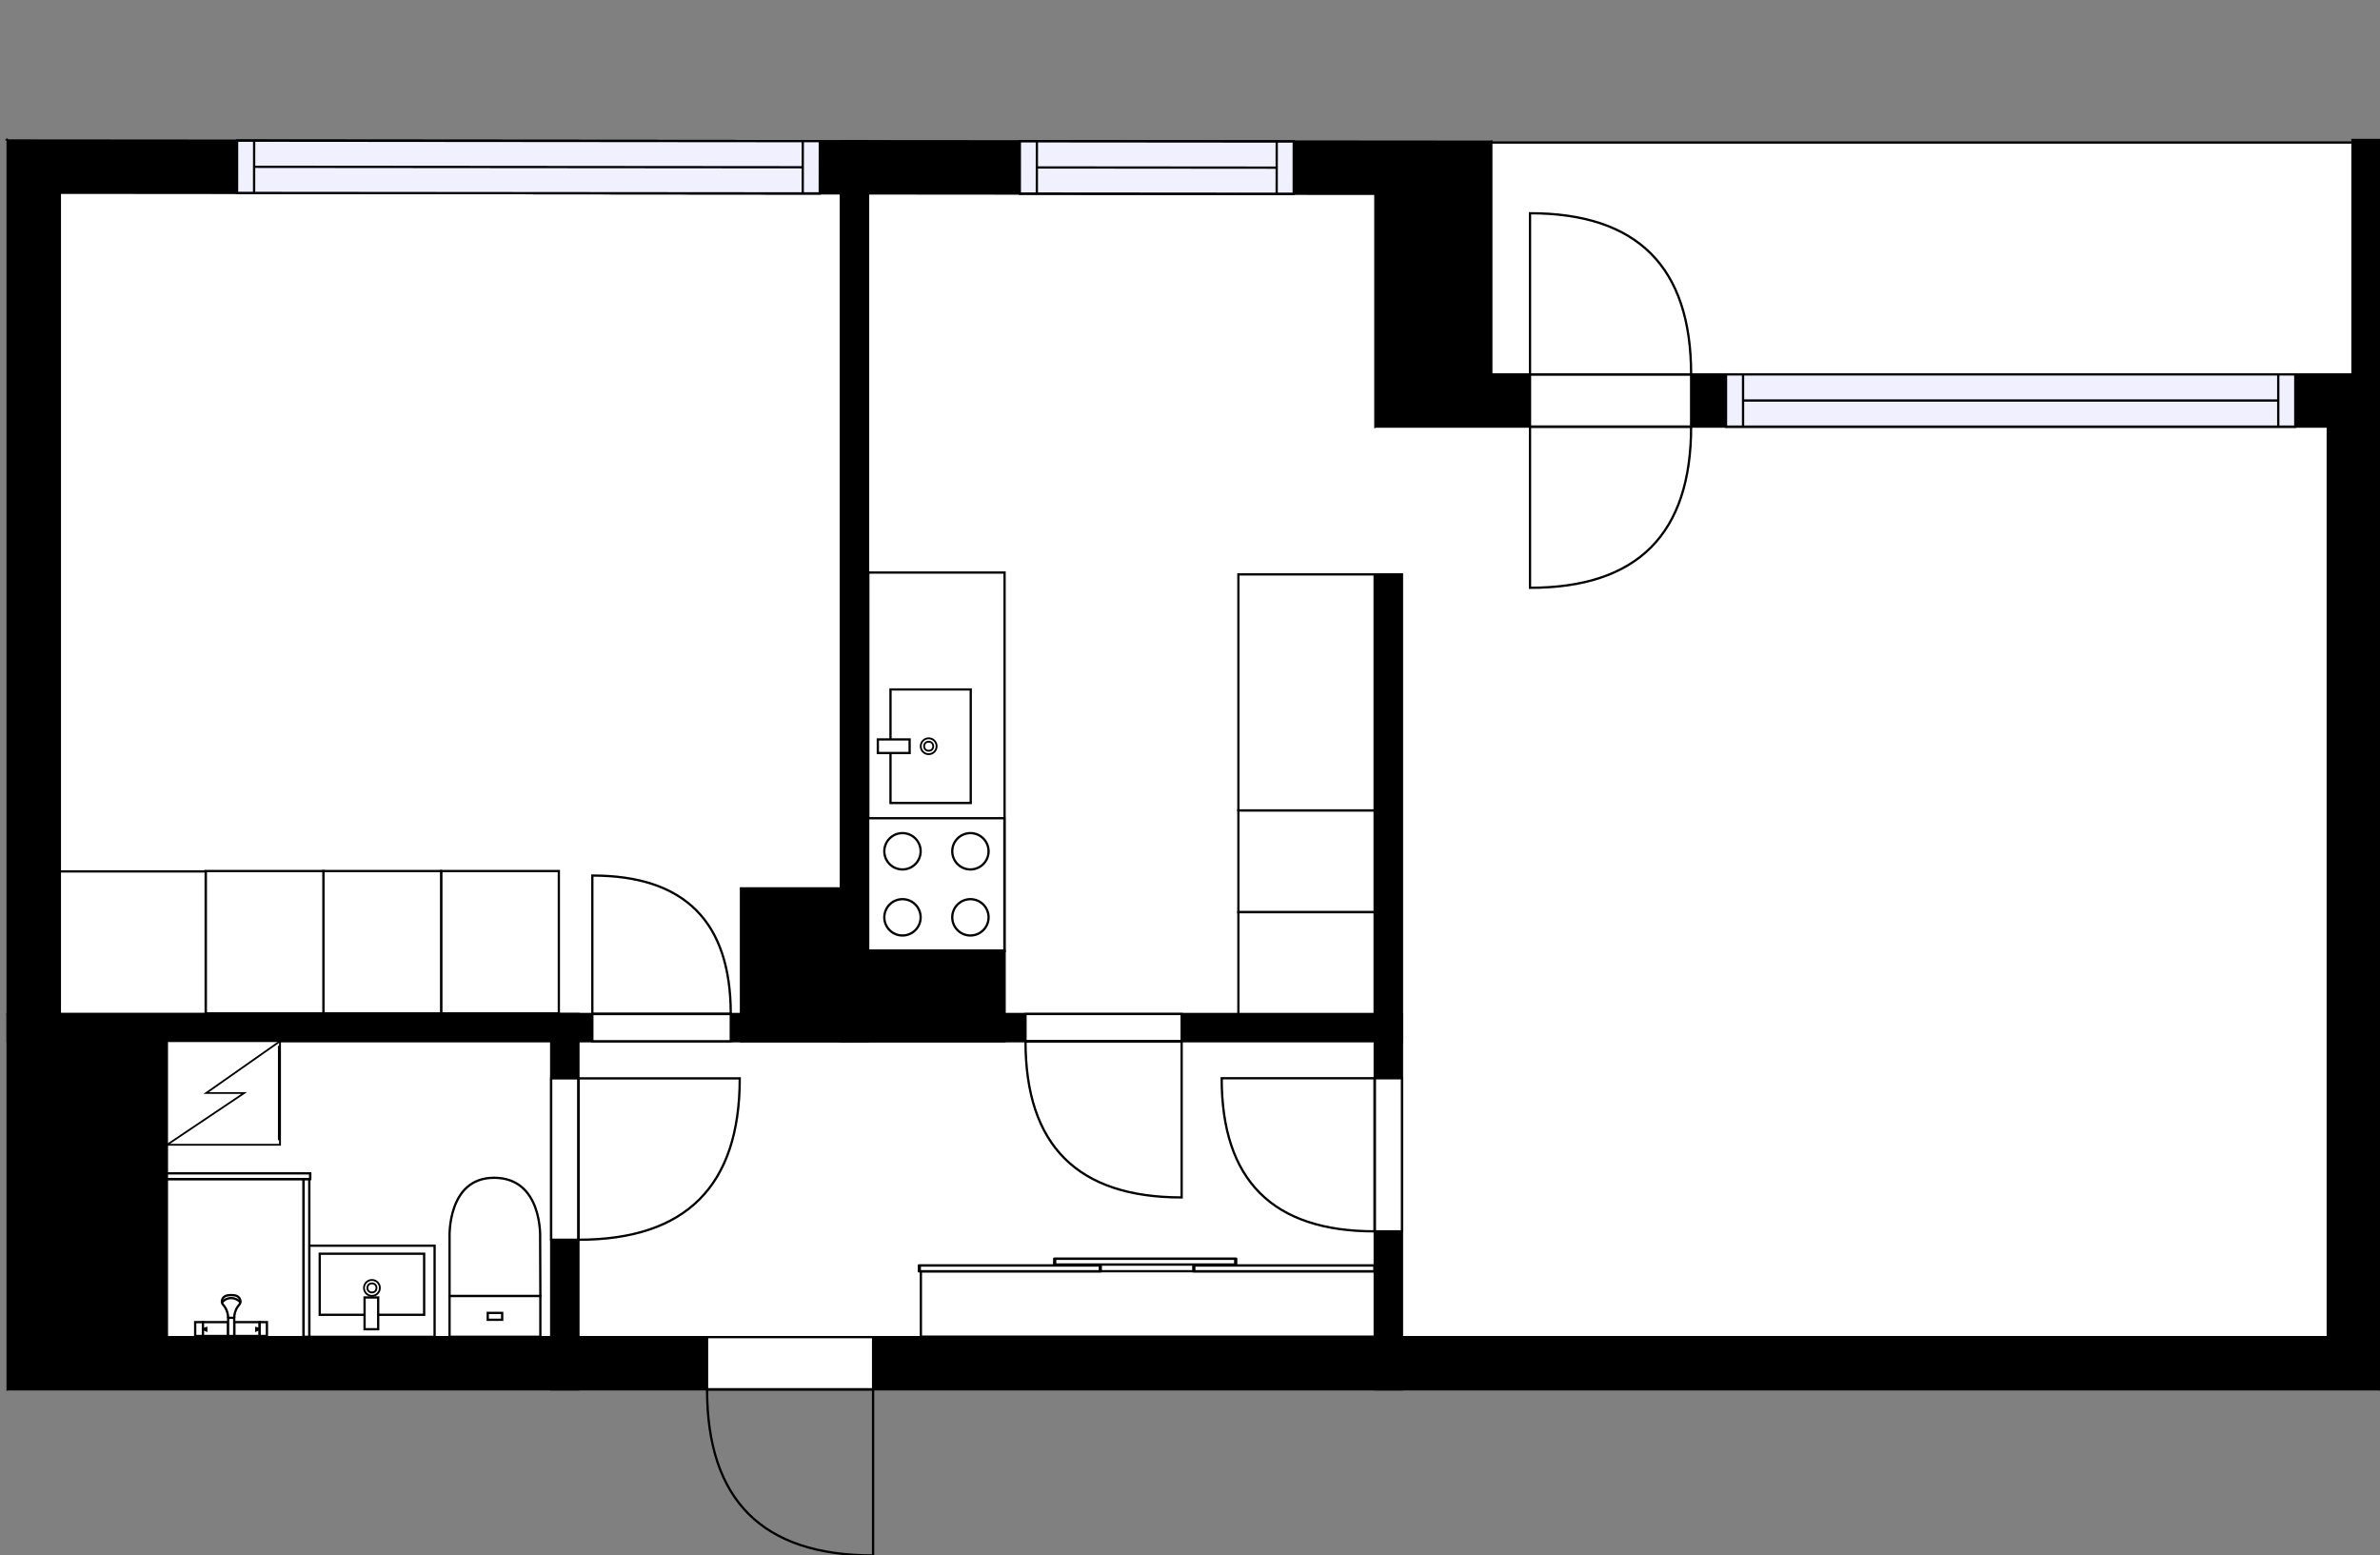 <?xml version="1.0" encoding="utf-8"?>
<svg height="684.87" id="temp" version="1.1" viewBox="0 0 1048.19 684.87" width="1048.19" xmlns="http://www.w3.org/2000/svg" xmlns:xlink="http://www.w3.org/1999/xlink"><rect x="0" y="0" width="1048.19" height="684.87" fill="#808080" stroke="none"/><defs/><g class="Model v1-1" id="Model"><g class="Floor"><g class="Floorplan Floor-1" id="Floor-1" transform="matrix(1,0,0,1,0,0)"><g class="Space Undefined" fill="#ffffff" id="5014d4aa-8e9c-4853-ad4f-e8379ef1ab29" stroke="#ffffff" style="fill-opacity: 1; stroke-opacity: 1; stroke-width: 1;"><polygon points="242.75,588.74 73.51,588.74 73.51,458.47 242.75,458.47 "/><g class="Dimension" transform="matrix(1,0,0,1,73.513,458.472)"><g class="Visual" style="display: none;" transform="matrix(1,0,0,1,0,0)"><g class="DimensionMark" fill="#000000" id="mark1" stroke="none" style="fill-opacity: 1; pointer-events: visible;" transform="matrix(1,0,0,1,84.618,0)"><polygon points="-5,5,0,0,5,5"/></g><g class="DimensionMark" fill="#000000" id="mark2" stroke="none" style="fill-opacity: 1; pointer-events: visible;" transform="matrix(1,0,0,1,169.236,65.134)"><polygon points="-5,-5,0,0,-5,5"/></g><g class="DimensionMark" fill="#000000" id="mark3" stroke="none" style="fill-opacity: 1; pointer-events: visible;" transform="matrix(1,0,0,1,84.618,130.268)"><polygon points="-5,-5,0,0,5,-5"/></g><g class="DimensionMark" fill="#000000" id="mark4" stroke="none" style="fill-opacity: 1; pointer-events: visible;" transform="matrix(1,0,0,1,0,65.134)"><polygon points="5,5,0,0,5,-5"/></g></g><g class="SpaceDimensionsLabel" transform="matrix(1,0,0,1,84.618,65.134)"><g class="TextLabel NameLabel" id="NameLabel" style="display: block;"/><g class="TextLabel DimensionMeasureLabel" id="DimensionMeasureLabel" style="display: none;" transform="matrix(1,0,0,1,-40.531,79.594)"/></g></g></g><g class="Space Entry Lobby" fill="#ffffff" id="070b4c0c-1d5d-4fa2-b7e0-bde08a01d1d9" stroke="#ffffff" style="fill-opacity: 1; stroke-opacity: 1; stroke-width: 1;"><polygon points="605.45,588.74 254.75,588.74 254.75,458.47 605.45,458.47 "/><g class="Dimension" transform="matrix(1,0,0,1,254.75,458.472)"><g class="Visual" style="display: none;" transform="matrix(1,0,0,1,0,0)"><g class="DimensionMark" fill="#000000" id="mark1" stroke="none" style="fill-opacity: 1; pointer-events: visible;" transform="matrix(1,0,0,1,175.352,0)"><polygon points="-5,5,0,0,5,5"/></g><g class="DimensionMark" fill="#000000" id="mark2" stroke="none" style="fill-opacity: 1; pointer-events: visible;" transform="matrix(1,0,0,1,350.705,65.134)"><polygon points="-5,-5,0,0,-5,5"/></g><g class="DimensionMark" fill="#000000" id="mark3" stroke="none" style="fill-opacity: 1; pointer-events: visible;" transform="matrix(1,0,0,1,175.352,130.268)"><polygon points="-5,-5,0,0,5,-5"/></g><g class="DimensionMark" fill="#000000" id="mark4" stroke="none" style="fill-opacity: 1; pointer-events: visible;" transform="matrix(1,0,0,1,0,65.134)"><polygon points="5,5,0,0,5,-5"/></g></g><g class="SpaceDimensionsLabel" transform="matrix(1,0,0,1,108.969,64.563)"><g class="TextLabel NameLabel" id="NameLabel" style="display: block;"/><g class="TextLabel DimensionMeasureLabel" id="DimensionMeasureLabel" style="display: none;" transform="matrix(1,0,0,1,-118.844,79.516)"/></g></g></g><g class="Space Bedroom" fill="#ffffff" id="6341c34c-ab31-4864-93da-138b56eb26be" stroke="#ffffff" style="fill-opacity: 1; stroke-opacity: 1; stroke-width: 1;"><polygon points="370.32,85.00 370.32,391.15 326.33,391.15 326.33,446.47 26.36,446.47 26.36,84.88 "/><g class="Dimension" transform="matrix(1,0,0,1,26.358,84.94)"><g class="Visual" style="display: none;" transform="matrix(1,0,0,1,0,0)"><g class="DimensionMark" fill="#000000" id="mark1" stroke="none" style="fill-opacity: 1; pointer-events: visible;" transform="matrix(1,0,0,1,171.98,0)"><polygon points="-5,5,0,0,5,5"/></g><g class="DimensionMark" fill="#000000" id="mark2" stroke="none" style="fill-opacity: 1; pointer-events: visible;" transform="matrix(1,0,0,1,343.961,180.736)"><polygon points="-5,-5,0,0,-5,5"/></g><g class="DimensionMark" fill="#000000" id="mark3" stroke="none" style="fill-opacity: 1; pointer-events: visible;" transform="matrix(1,0,0,1,171.98,361.532)"><polygon points="-5,-5,0,0,5,-5"/></g><g class="DimensionMark" fill="#000000" id="mark4" stroke="none" style="fill-opacity: 1; pointer-events: visible;" transform="matrix(1,0,0,1,0,180.736)"><polygon points="5,5,0,0,5,-5"/></g></g><g class="SpaceDimensionsLabel" transform="matrix(1,0,0,1,141.91,181.452)"><g class="TextLabel NameLabel" id="NameLabel" style="display: block;"/><g class="TextLabel DimensionMeasureLabel" id="DimensionMeasureLabel" style="display: none;" transform="matrix(1,0,0,1,-113.703,79.594)"/></g></g></g><g class="Space Outdoor" fill="#ffffff" id="132a5de2-fcb6-46f6-b9ab-0c686e16eb65" stroke="#000000" style="stroke-width: 1; fill-opacity: 1; stroke-opacity: 1;"><polygon points="652.19,167.66 652.19,62.75 1040.46,62.75 1040.46,170.87 651.78,170.87 652.19,167.66 "/><g class="Dimension" transform="matrix(1,0,0,1,652.187,62.755)"><g class="Visual" style="display: none;" transform="matrix(1,0,0,1,0,0)"><g class="DimensionMark" fill="#000000" id="mark1" stroke="none" style="fill-opacity: 1; pointer-events: visible;" transform="matrix(1,0,0,1,193.93,0)"><polygon points="-5,5,0,0,5,5"/></g><g class="DimensionMark" fill="#000000" id="mark2" stroke="none" style="fill-opacity: 1; pointer-events: visible;" transform="matrix(1,0,0,1,388.269,54.056)"><polygon points="-5,-5,0,0,-5,5"/></g><g class="DimensionMark" fill="#000000" id="mark3" stroke="none" style="fill-opacity: 1; pointer-events: visible;" transform="matrix(1,0,0,1,193.93,108.113)"><polygon points="-5,-5,0,0,5,-5"/></g><g class="DimensionMark" fill="#000000" id="mark4" stroke="none" style="fill-opacity: 1; pointer-events: visible;" transform="matrix(1,0,0,1,0,54.056)"><polygon points="5,5,0,0,5,-5"/></g></g><g class="SpaceDimensionsLabel" transform="matrix(1,0,0,1,145.134,63.496)"><g class="TextLabel NameLabel" id="NameLabel" style="display: block;"/><g class="TextLabel DimensionMeasureLabel" id="DimensionMeasureLabel" style="display: none;" transform="matrix(1,0,0,1,-56.531,79.594)"/></g></g></g><g class="Space LivingRoom" fill="#ffffff" id="9747fba0-3e00-4589-b39a-ba85a390ac50" stroke="#ffffff" style="fill-opacity: 1; stroke-opacity: 1; stroke-width: 1;"><polygon points="1025.19,588.74 618.67,588.74 618.67,187.85 1025.19,187.85 "/><g class="Dimension" transform="matrix(1,0,0,1,618.674,187.852)"><g class="Visual" style="display: none;" transform="matrix(1,0,0,1,0,0)"><g class="DimensionMark" fill="#000000" id="mark1" stroke="none" style="fill-opacity: 1; pointer-events: visible;" transform="matrix(1,0,0,1,203.258,0)"><polygon points="-5,5,0,0,5,5"/></g><g class="DimensionMark" fill="#000000" id="mark2" stroke="none" style="fill-opacity: 1; pointer-events: visible;" transform="matrix(1,0,0,1,406.516,200.444)"><polygon points="-5,-5,0,0,-5,5"/></g><g class="DimensionMark" fill="#000000" id="mark3" stroke="none" style="fill-opacity: 1; pointer-events: visible;" transform="matrix(1,0,0,1,203.258,400.887)"><polygon points="-5,-5,0,0,5,-5"/></g><g class="DimensionMark" fill="#000000" id="mark4" stroke="none" style="fill-opacity: 1; pointer-events: visible;" transform="matrix(1,0,0,1,0,200.444)"><polygon points="5,5,0,0,5,-5"/></g></g><g class="SpaceDimensionsLabel" transform="matrix(1,0,0,1,179.227,215.736)"><g class="TextLabel NameLabel" id="NameLabel" style="display: block;"/><g class="TextLabel DimensionMeasureLabel" id="DimensionMeasureLabel" style="display: none;" transform="matrix(1,0,0,1,-114.625,79.594)"/></g></g></g><g class="Space Kitchen" fill="#ffffff" id="17f344a0-a1ae-4fcd-ae78-8e5772aa4109" stroke="#ffffff" style="fill-opacity: 1; stroke-opacity: 1; stroke-width: 1;"><polygon points="605.73,85.35 605.73,187.85 618.67,187.85 618.67,588.74 617.45,588.74 617.45,252.90 605.45,252.90 605.45,446.47 442.45,446.47 442.45,418.77 382.32,418.77 382.32,85.00 "/><g class="Dimension" transform="matrix(1,0,0,1,382.319,85.183)"><g class="Visual" style="display: none;" transform="matrix(1,0,0,1,0,0)"><g class="DimensionMark" fill="#000000" id="mark1" stroke="none" style="fill-opacity: 1; pointer-events: visible;" transform="matrix(1,0,0,1,235.136,0)"><polygon points="-5,5,0,0,5,5"/></g><g class="DimensionMark" fill="#000000" id="mark2" stroke="none" style="fill-opacity: 1; pointer-events: visible;" transform="matrix(1,0,0,1,236.355,251.686)"><polygon points="-5,-5,0,0,-5,5"/></g><g class="DimensionMark" fill="#000000" id="mark3" stroke="none" style="fill-opacity: 1; pointer-events: visible;" transform="matrix(1,0,0,1,235.136,503.556)"><polygon points="-5,-5,0,0,5,-5"/></g><g class="DimensionMark" fill="#000000" id="mark4" stroke="none" style="fill-opacity: 1; pointer-events: visible;" transform="matrix(1,0,0,1,0,251.686)"><polygon points="5,5,0,0,5,-5"/></g></g><g class="SpaceDimensionsLabel" transform="matrix(1,0,0,1,100.486,238.592)"><g class="TextLabel NameLabel" id="NameLabel" style="display: block;"/><g class="TextLabel DimensionMeasureLabel" id="DimensionMeasureLabel" style="display: none;" transform="matrix(1,0,0,1,-128.508,79.594)"/></g></g></g><g class="Wall External" fill="#000000" id="Wall" stroke="#000000" style="fill-opacity: 1; stroke-opacity: 1; stroke-width: 1;"><polygon points="3.36,61.86 3.36,446.47 26.36,446.47 26.36,84.88 "/></g><g class="Wall External" fill="#000000" id="Wall" stroke="#000000" style="fill-opacity: 1; stroke-opacity: 1; stroke-width: 1;"><polygon points="3.36,446.47 3.36,611.74 73.51,588.74 73.51,446.47 "/></g><g class="Wall External" fill="#000000" id="Wall" stroke="#000000" style="fill-opacity: 1; stroke-opacity: 1; stroke-width: 1;"><polygon points="3.36,611.74 1048.19,611.74 1025.19,588.74 73.51,588.74 "/><g class="Door Swing Beside" fill="#ffffff" id="Door" stroke="#000000" style="fill-opacity: 1; stroke-width: 1; stroke-opacity: 1;"><polygon points="311.40,611.74 384.53,611.74 384.53,588.74 311.40,588.74 "/><g class="Panel Left Negative" fill="none" id="Panel" style=""><g class="PanelArea" fill="none" id="PanelArea" stroke="none" style=""><polygon points="311.40,611.74 384.53,611.74 384.53,588.74 311.40,588.74 "/></g><path d="M311.40,611.74 q0.00,73.13 73.13,73.13 l0.00,-73.13Z"/></g></g></g><g class="Wall External" fill="#000000" id="Wall" stroke="#000000" style="fill-opacity: 1; stroke-opacity: 1; stroke-width: 1;"><polygon points="1048.19,611.74 1048.19,164.85 1025.19,187.85 1025.19,588.74 "/></g><g class="Wall External" fill="#000000" id="Wall" stroke="#000000" style="fill-opacity: 1; stroke-opacity: 1; stroke-width: 1;"><polygon points="1048.19,164.85 656.80,164.85 605.73,187.85 1025.19,187.85 "/><g class="Door Swing Opposite" fill="#ffffff" id="Door" stroke="#000000" style="fill-opacity: 1; stroke-width: 1; stroke-opacity: 1;"><polygon points="744.80,164.85 673.84,164.85 673.84,187.85 744.80,187.85 "/><g class="Panel Left Negative" fill="none" id="Panel" style=""><g class="PanelArea" fill="none" id="PanelArea" stroke="none" style=""><polygon points="744.80,164.85 673.84,164.85 673.84,187.85 744.80,187.85 "/></g><path d="M744.80,164.85 q0.00,-70.96 -70.96,-70.96 l0.00,70.96Z"/></g><g class="Panel Right Positive" fill="none" id="Panel" style=""><g class="PanelArea" fill="none" id="PanelArea" stroke="none" style=""><polygon points="744.80,164.85 673.84,164.85 673.84,187.85 744.80,187.85 "/></g><path d="M744.80,187.85 q0.00,70.96 -70.96,70.96 l0.00,-70.96Z"/></g></g><g class="Window Regular" fill="#f0f0ff" id="Window" stroke="#000000" style="fill-opacity: 1; stroke-width: 1; stroke-opacity: 1;"><polygon points="1010.88,164.85 760.17,164.85 760.17,187.85 1010.88,187.85 "/><g class="Glass" id="Glass"><polygon points="1010.88,164.85 760.17,164.85 760.17,187.85 1010.88,187.85 "/></g><g class="Panel" id="Panel"><line x1="1003.38" x2="767.67" y1="176.35" y2="176.35"/><line x1="1003.38" x2="1003.38" y1="164.85" y2="187.85"/><line x1="767.67" x2="767.67" y1="164.85" y2="187.85"/></g></g></g><g class="Wall External" fill="#000000" id="Wall" stroke="#000000" style="fill-opacity: 1; stroke-opacity: 1; stroke-width: 1;"><polygon points="656.80,164.85 656.80,62.39 605.73,85.35 605.73,187.85 "/></g><g class="Wall External" fill="#000000" id="Wall" stroke="#000000" style="fill-opacity: 1; stroke-opacity: 1; stroke-width: 1;"><polygon points="656.80,62.39 3.36,61.86 26.36,84.88 605.73,85.35 "/><g class="Window Regular" fill="#f0f0ff" id="Window" stroke="#000000" style="fill-opacity: 1; stroke-width: 1; stroke-opacity: 1;"><polygon points="361.06,62.15 104.43,61.94 104.41,84.94 361.04,85.15 "/><g class="Glass" id="Glass"><polygon points="361.06,62.15 104.43,61.94 104.41,84.94 361.04,85.15 "/></g><g class="Panel" id="Panel"><line x1="353.55" x2="111.92" y1="73.644" y2="73.446"/><line x1="353.56" x2="353.54" y1="62.144" y2="85.144"/><line x1="111.93" x2="111.91" y1="61.946" y2="84.946"/></g></g><g class="Window Regular" fill="#f0f0ff" id="Window" stroke="#000000" style="fill-opacity: 1; stroke-width: 1; stroke-opacity: 1;"><polygon points="569.79,62.32 449.16,62.22 449.14,85.22 569.77,85.32 "/><g class="Glass" id="Glass"><polygon points="569.79,62.32 449.16,62.22 449.14,85.22 569.77,85.32 "/></g><g class="Panel" id="Panel"><line x1="562.28" x2="456.65" y1="73.814" y2="73.726"/><line x1="562.29" x2="562.27" y1="62.314" y2="85.314"/><line x1="456.66" x2="456.64" y1="62.226" y2="85.226"/></g></g></g><g class="Wall" fill="#000000" id="Wall" stroke="#000000" style="fill-opacity: 1; stroke-opacity: 1; stroke-width: 1;"><polygon points="605.45,252.90 605.45,611.74 617.45,611.74 617.45,252.90 "/><g class="Door Swing Beside" fill="#ffffff" id="Door" stroke="#000000" style="fill-opacity: 1; stroke-width: 1; stroke-opacity: 1;"><polygon points="605.45,474.77 605.45,542.17 617.45,542.17 617.45,474.77 "/><g class="Panel Right Negative" fill="none" id="Panel" style=""><g class="PanelArea" fill="none" id="PanelArea" stroke="none" style=""><polygon points="605.45,474.77 605.45,542.17 617.45,542.17 617.45,474.77 "/></g><path d="M605.45,542.17 q-67.40,0.00 -67.40,-67.40 l67.40,0.00Z"/></g></g></g><g class="Wall" fill="#000000" id="Wall" stroke="#000000" style="fill-opacity: 1; stroke-opacity: 1; stroke-width: 1;"><polygon points="3.36,446.47 617.45,446.47 617.45,458.47 3.36,458.47 "/><g class="Door Swing Beside" fill="#ffffff" id="Door" stroke="#000000" style="fill-opacity: 1; stroke-width: 1; stroke-opacity: 1;"><polygon points="260.88,446.47 321.84,446.47 321.84,458.47 260.88,458.47 "/><g class="Panel Right Negative" fill="none" id="Panel" style=""><g class="PanelArea" fill="none" id="PanelArea" stroke="none" style=""><polygon points="260.88,446.47 321.84,446.47 321.84,458.47 260.88,458.47 "/></g><path d="M321.84,446.47 q0.00,-60.96 -60.96,-60.96 l0.00,60.96Z"/></g></g><g class="Door Swing Beside" fill="#ffffff" id="Door" stroke="#000000" style="fill-opacity: 1; stroke-width: 1; stroke-opacity: 1;"><polygon points="451.65,446.47 520.42,446.47 520.42,458.47 451.65,458.47 "/><g class="Panel Right Positive" fill="none" id="Panel" style=""><g class="PanelArea" fill="none" id="PanelArea" stroke="none" style=""><polygon points="451.65,446.47 520.42,446.47 520.42,458.47 451.65,458.47 "/></g><path d="M451.65,458.47 q0.00,68.77 68.77,68.77 l0.00,-68.77Z"/></g></g></g><g class="Wall" fill="#000000" id="Wall" stroke="#000000" style="fill-opacity: 1; stroke-opacity: 1; stroke-width: 1;"><polygon points="254.75,446.47 254.75,611.74 242.75,611.74 242.75,446.47 "/><g class="Door Swing Beside" fill="#ffffff" id="Door" stroke="#000000" style="fill-opacity: 1; stroke-width: 1; stroke-opacity: 1;"><polygon points="254.75,474.82 254.75,545.87 242.75,545.87 242.75,474.82 "/><g class="Panel Right Negative" fill="none" id="Panel" style=""><g class="PanelArea" fill="none" id="PanelArea" stroke="none" style=""><polygon points="254.75,474.82 254.75,545.87 242.75,545.87 242.75,474.82 "/></g><path d="M254.75,545.87 q71.05,0.00 71.05,-71.05 l-71.05,0.00Z"/></g></g></g><g class="Wall" fill="#000000" id="Wall" stroke="#000000" style="fill-opacity: 1; stroke-opacity: 1; stroke-width: 1;"><polygon points="370.32,62.16 370.32,458.47 382.32,458.47 382.32,62.16 "/></g><g class="Wall" fill="#000000" id="Wall" stroke="#000000" style="fill-opacity: 1; stroke-opacity: 1; stroke-width: 1;"><polygon points="326.33,391.15 326.33,458.47 375.02,458.47 375.02,391.15 "/></g><g class="Wall" fill="#000000" id="Wall" stroke="#000000" style="fill-opacity: 1; stroke-opacity: 1; stroke-width: 1;"><polygon points="442.45,458.47 442.45,418.77 371.31,418.77 371.31,458.47 "/></g><g class="Wall External" fill="#000000" id="Wall" stroke="#000000" style="fill-opacity: 1; stroke-opacity: 1; stroke-width: 1;"><polygon points="1048.06,188.87 1048.06,61.63 1036.06,61.63 1036.06,188.87 "/></g><g class="FixedFurnitureSet" id="FixedFurnitureSet" style="" transform="matrix(0,1,-1,0,605.408,356.817)"><g class="FixedFurniture Closet" fill="#ffffff" stroke="#000000" style="fill-opacity: 1; stroke-opacity: 1;" transform="matrix(1,0,0,1,0,0)">
<g class="BoundaryPolygon">
<polygon points="0.00,0.00 44.83,0.00 44.83,60.00 0.00,60.00 "/>
</g>
<g class="Direction" fill-opacity="0.9" style="display: none;">
<polygon fill="#444444" points="23.54,54.70 23.54,44.08 20.53,44.08 20.53,54.70 16.73,54.70 22.03,60.00 27.33,54.70 23.54,54.70 "/>
</g>
<g class="Name" fill-opacity="0.9" style="display: none;">

</g>
<desc>Width:60 Height:200 Depth:60 Elevation:0</desc>
</g><g class="FixedFurniture Closet" fill="#ffffff" stroke="#000000" style="fill-opacity: 1; stroke-opacity: 1;" transform="matrix(1,0,0,1,44.825,0)">
<g class="BoundaryPolygon">
<polygon points="0.00,0.00 44.83,0.00 44.83,60.00 0.00,60.00 "/>
</g>
<g class="Direction" fill-opacity="0.9" style="display: none;">
<polygon fill="#444444" points="23.54,54.70 23.54,44.08 20.53,44.08 20.53,54.70 16.73,54.70 22.03,60.00 27.33,54.70 23.54,54.70 "/>
</g>
<g class="Name" fill-opacity="0.9" style="display: none;">

</g>
<desc>Width:60 Height:200 Depth:60 Elevation:0</desc>
</g></g><g class="FixedFurnitureSet" id="FixedFurnitureSet" style="" transform="matrix(-1,0,0,-1,191.401,588.615)"><g class="FixedFurniture BaseCabinet" fill="#ffffff" stroke="#000000" style="fill-opacity: 1; stroke-opacity: 1;" transform="matrix(1,0,0,1,0,0)">
<g class="BoundaryPolygon">
<polygon points="0.00,0.00 55.19,0.00 55.19,40.13 0.00,40.13 "/>
</g>
<g class="Direction" fill-opacity="0.9" style="display: none;">
<polygon fill="#444444" points="29.45,36.92 29.45,26.30 26.44,26.30 26.44,36.92 22.63,36.92 27.94,41.72 33.24,36.92 29.45,36.92 "/>
</g>
<g class="Name" fill-opacity="0.9" style="display: none;">

</g>
<desc>Width:60 Height:5 Depth:60 Elevation:105</desc>
</g><g class="FixedFurniture Sink" fill="#ffffff" stroke="#000000" style="fill-opacity: 1; stroke-opacity: 1;" transform="matrix(1,0,0,1,0,0)">
<g class="BoundaryPolygon" fill="none" stroke="none">
<polygon points="0.00,0.00 55.19,0.00 55.19,40.13 0.00,40.13 "/>
</g>
<g class="InnerPolygon">
<polygon points="4.60,9.70 50.59,9.70 50.59,36.59 4.60,36.59 "/>
</g>
<g class="OuterDrain" stroke-width="0.8">
<circle cx="27.597" cy="21.537" r="3.5"/>
</g>
<g class="InnerDrain" stroke-width="0.8">
<circle cx="27.597" cy="21.537" r="2"/>
</g>
<g class="Faucet">
<polygon points="24.84,3.34 30.84,3.34 30.84,17.34 24.84,17.34 "/>
</g>
<g class="Direction" fill-opacity="0.9" style="display: none;">
<polygon fill="#444444" points="29.45,36.92 29.45,26.30 26.44,26.30 26.44,36.92 22.63,36.92 27.94,41.72 33.24,36.92 29.45,36.92 "/>
</g>
<g class="Name" fill-opacity="0.9" style="display: none;">

</g>
<desc>Width:60 Height:90 Depth:60 Elevation:0</desc>
</g></g><g class="FixedFurnitureSet" id="FixedFurnitureSet" style="" transform="matrix(-1,0,0,-1,246.12,446.204)"><g class="FixedFurniture Closet" fill="#ffffff" stroke="#000000" style="fill-opacity: 1; stroke-opacity: 1;" transform="matrix(1,0,0,1,0,0)">
<g class="BoundaryPolygon">
<polygon points="0.00,0.00 51.85,0.00 51.85,62.68 0.00,62.68 "/>
</g>
<g class="Direction" fill-opacity="0.9" style="display: none;">
<polygon fill="#444444" points="27.23,57.15 27.23,46.53 24.22,46.53 24.22,57.15 20.41,57.15 25.72,62.45 31.02,57.15 27.23,57.15 "/>
</g>
<g class="Name" fill-opacity="0.9" style="display: none;">

</g>
<desc>Width:60 Height:200 Depth:60 Elevation:0</desc>
</g><g class="FixedFurniture Closet" fill="#ffffff" stroke="#000000" style="fill-opacity: 1; stroke-opacity: 1;" transform="matrix(1,0,0,1,51.846,0)">
<g class="BoundaryPolygon">
<polygon points="0.00,0.00 51.85,0.00 51.85,62.68 0.00,62.68 "/>
</g>
<g class="Direction" fill-opacity="0.9" style="display: none;">
<polygon fill="#444444" points="27.23,57.15 27.23,46.53 24.22,46.53 24.22,57.15 20.41,57.15 25.72,62.45 31.02,57.15 27.23,57.15 "/>
</g>
<g class="Name" fill-opacity="0.9" style="display: none;">

</g>
<desc>Width:60 Height:200 Depth:60 Elevation:0</desc>
</g><g class="FixedFurniture Closet" fill="#ffffff" stroke="#000000" style="fill-opacity: 1; stroke-opacity: 1;" transform="matrix(1,0,0,1,103.692,0)">
<g class="BoundaryPolygon">
<polygon points="0.00,0.00 51.85,0.00 51.85,62.68 0.00,62.68 "/>
</g>
<g class="Direction" fill-opacity="0.9" style="display: none;">
<polygon fill="#444444" points="27.23,57.15 27.23,46.53 24.22,46.53 24.22,57.15 20.41,57.15 25.72,62.45 31.02,57.15 27.23,57.15 "/>
</g>
<g class="Name" fill-opacity="0.9" style="display: none;">

</g>
<desc>Width:60 Height:200 Depth:60 Elevation:0</desc>
</g></g><g class="FixedFurniture BaseCabinet" fill="#ffffff" stroke="#000000" style="fill-opacity: 1; stroke-opacity: 1;" transform="matrix(0,-1,1,0,382.428,418.768)">
<g class="BoundaryPolygon">
<polygon points="0.00,0.00 166.68,0.00 166.68,60.00 0.00,60.00 "/>
</g>
<g class="Direction" fill-opacity="0.9" style="display: none;">
<polygon fill="#444444" points="88.92,55.20 88.92,44.58 85.91,44.58 85.91,55.20 82.11,55.20 87.41,60.00 92.72,55.20 88.92,55.20 "/>
</g>
<g class="Name" fill-opacity="0.9" style="display: none;">

</g>
<desc>Width:60 Height:90 Depth:60 Elevation:0</desc>
</g><g class="FixedFurniture BaseCabinet" fill="#ffffff" stroke="#000000" style="fill-opacity: 1; stroke-opacity: 1;" transform="matrix(0,1,-1,0,605.408,252.907)">
<g class="BoundaryPolygon">
<polygon points="0.00,0.00 103.91,0.00 103.91,60.00 0.00,60.00 "/>
</g>
<g class="Direction" fill-opacity="0.9" style="display: none;">
<polygon fill="#444444" points="55.43,55.20 55.43,44.58 52.43,44.58 52.43,55.20 48.62,55.20 53.93,60.00 59.23,55.20 55.43,55.20 "/>
</g>
<g class="Name" fill-opacity="0.9" style="display: none;">

</g>
<desc>Width:60 Height:90 Depth:60 Elevation:0</desc>
</g><g class="FixedFurniture Sink" fill="#ffffff" stroke="#000000" style="fill-opacity: 1; stroke-opacity: 1;" transform="matrix(0,-1,1,0,382.491,358.571)">
<g class="BoundaryPolygon" fill="none" stroke="none">
<polygon points="0.00,0.00 60.00,0.00 60.00,49.40 0.00,49.40 "/>
</g>
<g class="InnerPolygon">
<polygon points="5.00,9.70 55.00,9.70 55.00,45.04 5.00,45.04 "/>
</g>
<g class="OuterDrain" stroke-width="0.8">
<circle cx="30" cy="26.511" r="3.5"/>
</g>
<g class="InnerDrain" stroke-width="0.8">
<circle cx="30" cy="26.511" r="2"/>
</g>
<g class="Faucet">
<polygon points="27.00,4.12 33.00,4.12 33.00,18.12 27.00,18.12 "/>
</g>
<g class="Direction" fill-opacity="0.9" style="display: none;">
<polygon fill="#444444" points="32.01,45.45 32.01,34.83 29.00,34.83 29.00,45.45 25.20,45.45 30.50,50.25 35.80,45.45 32.01,45.45 "/>
</g>
<g class="Name" fill-opacity="0.9" style="display: none;">

</g>
<desc>Width:60 Height:90 Depth:60 Elevation:0</desc>
</g><g class="FixedFurniture ShowerScreen" fill="#ffffff" stroke="#000000" style="fill-opacity: 1; stroke-opacity: 1;" transform="matrix(1,0,0,1.194,133.711,517.07)">
<g class="BoundaryPolygon">
<polygon points="0,0 2.5,0 2.5,60 0,60"/>
</g>
<g class="InnerPolygon" stroke-linejoin="round">
<rect height="60" width="2.5"/>
</g>
<desc>Width:2.5 Height:180 Depth:60 Elevation:135</desc>
</g><g class="FixedFurniture ShowerScreen" fill="#ffffff" stroke="#000000" style="fill-opacity: 1; stroke-opacity: 1;" transform="matrix(0,1,-1.052,0,136.603,516.639)">
<g class="BoundaryPolygon">
<polygon points="0,0 2.5,0 2.5,60 0,60"/>
</g>
<g class="InnerPolygon" stroke-linejoin="round">
<rect height="60" width="2.5"/>
</g>
<desc>Width:2.5 Height:180 Depth:60 Elevation:135</desc>
</g><g class="FixedFurniture Shower" fill="#ffffff" stroke="#000000" style="fill-opacity: 1; stroke-opacity: 1;" transform="matrix(-1,0,0,-1,118.061,588.74)">
<g class="BoundaryPolygon" fill="none" stroke="none">
<polygon points="0,0 32,0 32,19 0,19"/>
</g>
<g class="InnerPolygon">
<rect height="6.1" width="11.2" x="3.7" y="0.5"/>
<rect height="6.1" width="11.2" x="17.6" y="0.5"/>
<rect height="6.1" width="3.4" x="28.7" y="0.5"/>
<rect height="6.1" width="3.2" x="0.5" y="0.5"/>
<path d="M14.9,8.5c0,1.5-0.4,3.3-1.6,5    c-0.4,0.6-1,1.1-1.1,1.7c-0.2,1.1,0.3,2.8,2.5,3.2c0.5,0.1,1.3,0.1,1.6,0.1h-0.1c0.3,0,1.1,0,1.6-0.1c2.2-0.4,2.7-2.1,2.5-3.2    c-0.1-0.6-0.7-1.1-1.1-1.7c-1.2-1.7-1.6-3.5-1.6-5"/>
<path d="M12.2,15.3c0.1,0.2,1.6,1.9,4.2,1.9 c2.4-0.1,3.7-1.7,3.9-1.9"/>
<path d="M14.9,0.5h2.7v8c-0.9,0-1.8,0-2.7,0l0,0 C14.9,5.9,14.9,3.2,14.9,0.5z"/>
</g>
<g class="Indicator">
<path d="M3.7,3.6C5,3.1,5.2,3,5.2,3 c0,1.1,0,0,0,1.1C5.2,4.1,5.1,4.1,3.7,3.6"/>
<path d="M28.7,3.6 C27.4,3.1,27.2,3,27.2,3c0,1.1,0,0,0,1.1C27.2,4.1,27.3,4.1,28.7,3.6"/>
</g>
<desc>Width:32 Height:97 Depth:19 Elevation:135</desc>
</g><g class="FixedFurniture ElectricalAppliance WashingMachine" fill="#ffffff" stroke="#000000" style="fill-opacity: 1; stroke-opacity: 1;" transform="matrix(0,-0.76,0.829,0,73.578,504.054)">
<g class="BoundaryPolygon">
<polygon points="0,0 60,0 60,60 0,60"/>
</g>
<g class="electricitySign" fill="none">
<path d="M0,0,30,41V20.8L60,60"/>
</g>
<g class="Handle">
<path d="M2.7,59.4H57.3"/>
</g>
<g class="Direction" fill-opacity="0.9" style="display: none;">
<polygon fill="#444444" points="32.009 55.197 32.009 44.581 29 44.581 29 55.197 25.197 55.197 30.5 60 35.803 55.197 32.009 55.197"/>
</g>
<g class="Name" fill-opacity="0.9" style="display: none;">

</g>
<desc>Width:60 Height:90 Depth:60 Elevation:0</desc>
</g><g class="FixedFurniture Toilet" fill="#ffffff" stroke="#000000" style="fill-opacity: 1; stroke-opacity: 1;" transform="matrix(-1,0,0,-1,238.484,589.083)">
<g class="BoundaryPolygon" fill="none" stroke="none">
<polygon points="0,0 41,0 41,71 0,71"/>
</g>
<g class="InnerPolygon">
<rect height="17.98" width="39.989" x="0.502" y="0.5"/>
<path d="M40.491,44.237S41.619,70.5,20.907,70.5C-.523,70.5.6,44.237.6,44.237L.5,18.48H40.491Z"/>
<rect height="3.03" width="6.357" x="17.318" y="7.975"/>
</g>
<desc>Width:41 Height:85 Depth:71 Elevation:0</desc>
</g><g class="FixedFurniture Closet" fill="#ffffff" stroke="#000000" style="fill-opacity: 1; stroke-opacity: 1;" transform="matrix(-1,0,0,-1,90.578,446.423)">
<g class="BoundaryPolygon">
<polygon points="0.00,0.00 64.22,0.00 64.22,62.74 0.00,62.74 "/>
</g>
<g class="Direction" fill-opacity="0.9" style="display: none;">
<polygon fill="#444444" points="33.72,57.21 33.72,46.59 30.71,46.59 30.71,57.21 26.91,57.21 32.21,62.51 37.52,57.21 33.72,57.21 "/>
</g>
<g class="Name" fill-opacity="0.9" style="display: none;">

</g>
<desc>Width:60 Height:200 Depth:60 Elevation:0</desc>
</g><g class="FixedFurniture ElectricalAppliance IntegratedStove" fill="#ffffff" stroke="#000000" style="fill-opacity: 1; stroke-opacity: 1;" transform="matrix(0,-1,1,0,380.367,420.529)">
<g class="BoundaryPolygon" fill="none" stroke="none">
<polygon points="0.00,0.00 62.33,0.00 62.33,64.12 0.00,64.12 "/>
</g>
<g class="InnerPolygon">
<polygon points="2.00,2.00 60.25,2.00 60.25,61.98 2.00,61.98 "/>
</g>
<g class="OuterCircle">
<circle cx="16.621" cy="17.098" r="8"/>
<circle cx="45.707" cy="17.098" r="8"/>
<circle cx="16.621" cy="47.02" r="8"/>
<circle cx="45.707" cy="47.02" r="8"/>
</g>
<g class="Direction" fill-opacity="0.9" style="display: none;">
<polygon fill="#444444" points="33.25,58.99 33.25,48.37 30.24,48.37 30.24,58.99 26.44,58.99 31.74,63.79 37.04,58.99 33.25,58.99 "/>
</g>
<g class="Name" fill-opacity="0.9" style="display: none;">

</g>
<desc>Width:60 Height:90 Depth:30 Elevation:0</desc>
</g><g class="FixedFurniture Closet" fill="#ffffff" stroke="#000000" style="fill-opacity: 1; stroke-opacity: 1;" transform="matrix(-1,0,0,-1,605.45,588.537)">
<g class="BoundaryPolygon">
<polygon points="0.00,0.00 199.88,0.00 199.88,28.81 0.00,28.81 "/>
</g>
<g class="Direction" fill-opacity="0.9" style="display: none;">
<polygon fill="#444444" points="102.45,26.18 102.45,15.57 99.44,15.57 99.44,26.18 95.64,26.18 100.94,31.48 106.24,26.18 102.45,26.18 "/>
</g>
<g class="Name" fill-opacity="0.9" style="display: none;">

</g>
<desc>Width:120 Height:200 Depth:60 Elevation:0</desc>
</g><g class="FixedFurniture ShowerScreen" fill="#ffffff" stroke="#000000" style="fill-opacity: 1; stroke-opacity: 1;" transform="matrix(0,1,-1.327,0,605.45,557.227)">
<g class="BoundaryPolygon">
<polygon points="0,0 2.5,0 2.5,60 0,60"/>
</g>
<g class="InnerPolygon" stroke-linejoin="round">
<rect height="60" width="2.5"/>
</g>
<desc>Width:2.5 Height:180 Depth:60 Elevation:135</desc>
</g><g class="FixedFurniture ShowerScreen" fill="#ffffff" stroke="#000000" style="fill-opacity: 1; stroke-opacity: 1;" transform="matrix(0,1,-1.327,0,544.171,554.264)">
<g class="BoundaryPolygon">
<polygon points="0,0 2.5,0 2.5,60 0,60"/>
</g>
<g class="InnerPolygon" stroke-linejoin="round">
<rect height="60" width="2.5"/>
</g>
<desc>Width:2.5 Height:180 Depth:60 Elevation:135</desc>
</g><g class="FixedFurniture ShowerScreen" fill="#ffffff" stroke="#000000" style="fill-opacity: 1; stroke-opacity: 1;" transform="matrix(0,1,-1.327,0,484.556,557.227)">
<g class="BoundaryPolygon">
<polygon points="0,0 2.5,0 2.5,60 0,60"/>
</g>
<g class="InnerPolygon" stroke-linejoin="round">
<rect height="60" width="2.5"/>
</g>
<desc>Width:2.5 Height:180 Depth:60 Elevation:135</desc>
</g><g class="SelectionControls" fill="#0000ff" stroke="#0000ff" style="display: none;"><g class="rotateControl" style="display: none;"><circle cx="384.844" cy="460.238" r="5" style="stroke : none; fill-opacity: 0.5; cursor:crosshair"/></g><g class="ResizeNControl" style="display: none;"><circle cx="0" cy="0" r="5" style="stroke : none; fill-opacity: 0.5"/></g><g class="ResizeNEControl" style="display: none;"><circle cx="0" cy="0" r="5" style="stroke : none; fill-opacity: 0.5"/></g><g class="ResizeEControl" style="display: none;"><circle cx="0" cy="0" r="5" style="stroke : none; fill-opacity: 0.5"/></g><g class="ResizeSEControl" style="display: none;"><circle cx="0" cy="0" r="5" style="stroke : none; fill-opacity: 0.5"/></g><g class="ResizeSControl" style="display: none;"><circle cx="0" cy="0" r="5" style="stroke : none; fill-opacity: 0.5"/></g><g class="ResizeSWControl" style="display: none;"><circle cx="0" cy="0" r="5" style="stroke : none; fill-opacity: 0.5"/></g><g class="ResizeWControl" style="display: none;"><circle cx="0" cy="0" r="5" style="stroke : none; fill-opacity: 0.5"/></g><g class="ResizeNWControl" style="display: none;"><circle cx="0" cy="0" r="5" style="stroke : none; fill-opacity: 0.5"/></g><g class="removeControl" style="display: none;"><polygon points="363.72,490.24 405.97,490.24 405.97,530.16 363.72,530.16 " style="stroke : none; fill-opacity: 0.1"/></g><g class="copyPasteControl" style="display: none;"><polygon style="stroke : none; fill-opacity: 0.1"/></g><g class="translateControl" style="display: none;"><polygon points="363.72,490.24 405.97,490.24 405.97,530.16 363.72,530.16 " style="stroke : none; fill-opacity: 0.1; cursor:move"/></g></g><g class="SelectionControls" fill="#0000ff" stroke="#0000ff" style="display: none;"><polygon fill="none" points="254.75,458.47 605.45,458.47 605.45,588.74 254.75,588.74 " stroke="#0000ff" style=""/><g class="rotateControl" style="display: none;"><circle cx="430.102" cy="428.472" r="5" style="stroke : none; fill-opacity: 0.5; cursor:crosshair"/></g><g class="ResizeNControl" style="display: none;"><circle cx="0" cy="0" r="5" style="stroke : none; fill-opacity: 0.5"/></g><g class="ResizeNEControl" style="display: none;"><circle cx="0" cy="0" r="5" style="stroke : none; fill-opacity: 0.5"/></g><g class="ResizeEControl" style="display: none;"><circle cx="0" cy="0" r="5" style="stroke : none; fill-opacity: 0.5"/></g><g class="ResizeSEControl" style="display: none;"><circle cx="0" cy="0" r="5" style="stroke : none; fill-opacity: 0.5"/></g><g class="ResizeSControl" style="display: none;"><circle cx="0" cy="0" r="5" style="stroke : none; fill-opacity: 0.5"/></g><g class="ResizeSWControl" style="display: none;"><circle cx="0" cy="0" r="5" style="stroke : none; fill-opacity: 0.5"/></g><g class="ResizeWControl" style="display: none;"><circle cx="0" cy="0" r="5" style="stroke : none; fill-opacity: 0.5"/></g><g class="ResizeNWControl" style="display: none;"><circle cx="0" cy="0" r="5" style="stroke : none; fill-opacity: 0.5"/></g><g class="removeControl" style="display: none;"><polygon style="stroke : none; fill-opacity: 0.1"/></g><g class="copyPasteControl" style="display: none;"><polygon style="stroke : none; fill-opacity: 0.1"/></g><g class="translateControl" style="display: none;"><polygon style="stroke : none; fill-opacity: 0.1; cursor:move"/></g></g></g></g></g></svg>
